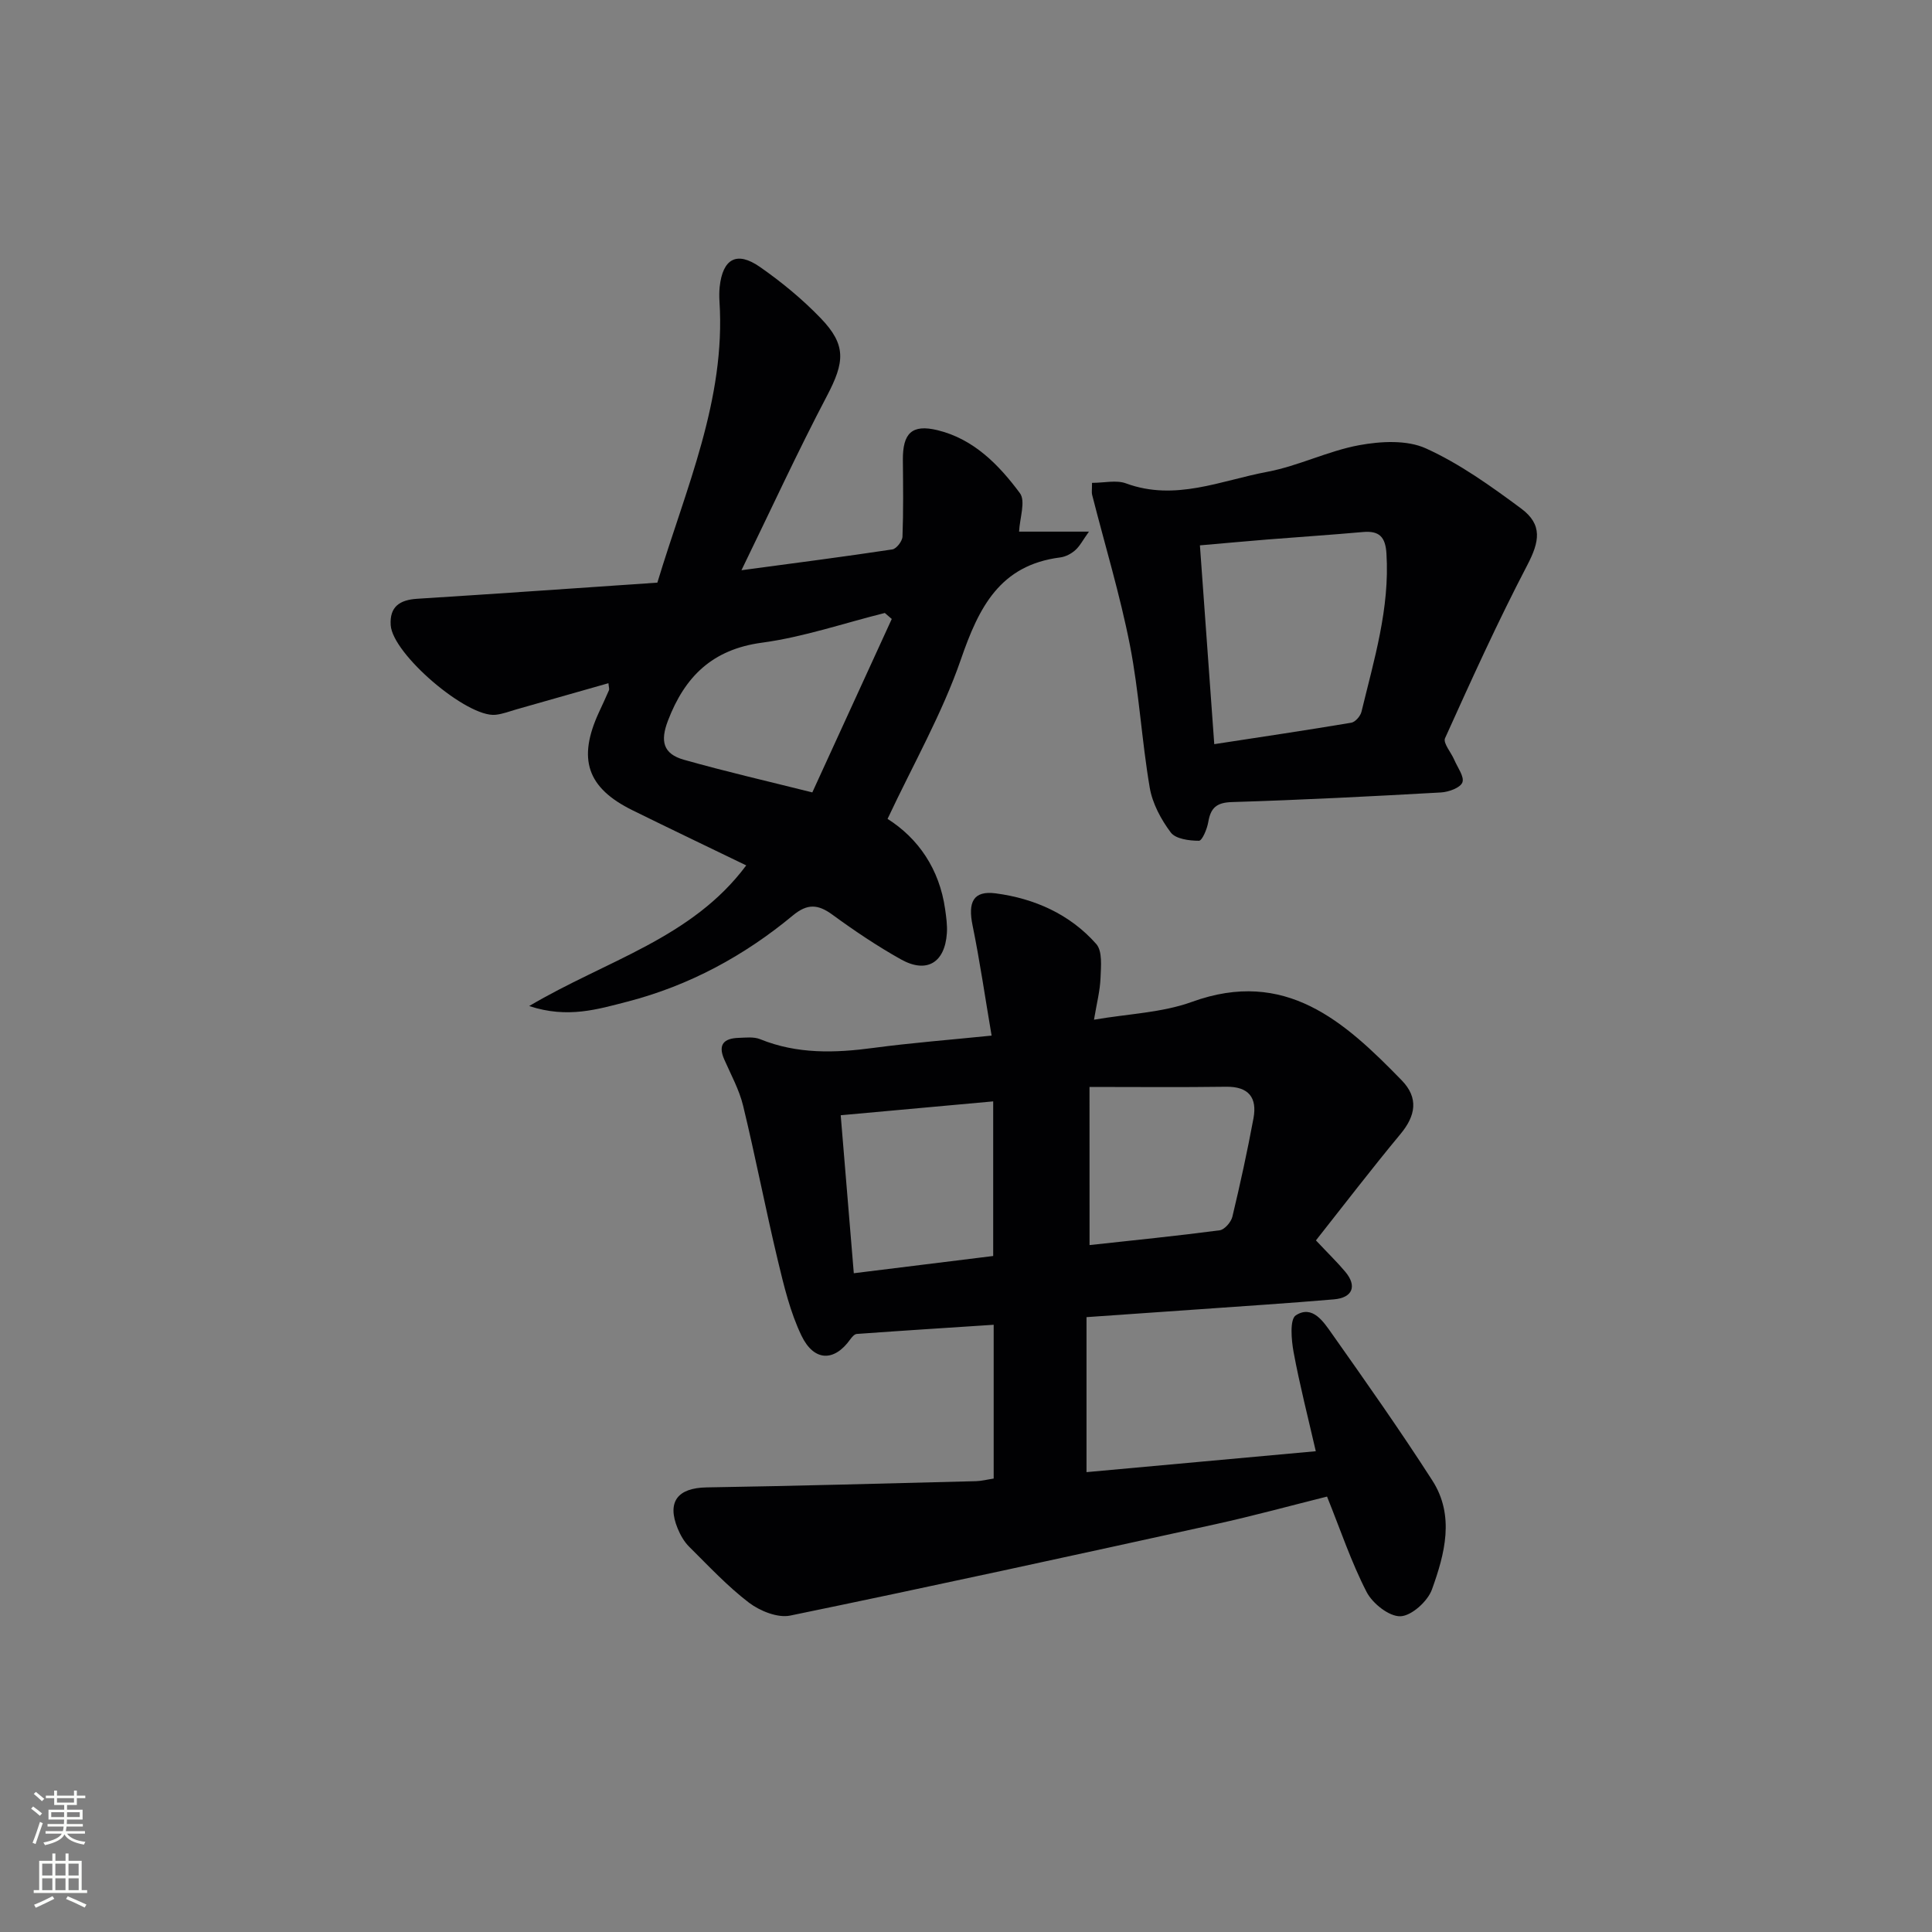 <svg enable-background="new 0 0 400 400" viewBox="0 0 400 400" xmlns="http://www.w3.org/2000/svg"><rect x="0" y="0" width="400" height="400" fill="#808080" stroke="none"/><g fill="#010103"><path d="m272.45 256.81c2.7 2.87 4.49 4.6 6.08 6.5 2.47 2.95 1.53 5.38-2.36 5.71-9.27.79-18.57 1.39-27.85 2.05-7.61.54-15.22 1.06-23.37 1.63v32.09c15.46-1.41 31.07-2.83 47.47-4.33-1.62-7.06-3.34-13.74-4.59-20.49-.47-2.54-.83-6.82.46-7.65 3.45-2.22 5.74 1.36 7.48 3.82 7.07 10.02 14.15 20.06 20.78 30.38 4.69 7.3 2.57 15.21-.08 22.56-.88 2.45-4.22 5.47-6.52 5.55-2.34.08-5.78-2.64-7.01-5.03-3.17-6.14-5.38-12.78-8.19-19.75-7.43 1.85-15.21 3.99-23.09 5.72-29.33 6.44-58.66 12.86-88.06 18.92-2.59.53-6.26-.95-8.53-2.67-4.47-3.41-8.36-7.6-12.38-11.58-1.03-1.02-1.82-2.41-2.38-3.77-2.28-5.55-.01-8.42 5.99-8.52 18.6-.3 37.19-.82 55.78-1.29 1.14-.03 2.27-.33 3.65-.54 0-10.55 0-20.95 0-31.84-9.59.63-18.97 1.22-28.35 1.9-.48.03-1.01.66-1.35 1.13-3.29 4.63-7.49 4.63-10.1-.79-2.33-4.85-3.62-10.27-4.89-15.56-2.54-10.63-4.61-21.38-7.18-32.01-.8-3.32-2.52-6.43-3.91-9.6-1.37-3.11-.05-4.37 2.96-4.47 1.49-.05 3.15-.26 4.46.27 7.68 3.12 15.51 2.88 23.52 1.8 7.87-1.05 15.79-1.66 24.41-2.54-1.34-7.86-2.42-15.38-3.94-22.81-.99-4.81.13-7.25 4.79-6.64 8.02 1.06 15.38 4.32 20.82 10.49 1.31 1.48.97 4.67.88 7.06-.1 2.61-.78 5.19-1.35 8.61 7.11-1.23 14.06-1.44 20.27-3.69 19.37-7.03 31.58 4.05 43.43 16.23 3.56 3.65 2.9 7.34-.23 11.11-6.02 7.25-11.74 14.73-17.52 22.04zm-46.87.97c9.15-1 18.06-1.89 26.93-3.06 1.02-.13 2.37-1.69 2.64-2.81 1.62-6.76 3.1-13.55 4.37-20.38.79-4.28-.99-6.6-5.69-6.53-9.28.13-18.56.04-28.26.04.01 11.62.01 21.87.01 32.74zm-19.95 2.26c0-11.2 0-21.43 0-32.01-10.71.98-21.03 1.92-31.57 2.87.91 10.95 1.79 21.62 2.71 32.71 9.67-1.19 19.29-2.38 28.86-3.57z"/><path d="m109.56 208.29c16.05-9.5 33.67-14 44.94-29.12-8.04-3.89-15.81-7.6-23.52-11.4-9.44-4.64-11.45-10.62-6.96-20.33.7-1.51 1.4-3.01 2.06-4.54.11-.25-.04-.61-.11-1.45-6.42 1.83-12.74 3.63-19.06 5.42-1.43.41-2.85.97-4.32 1.12-5.92.6-21.3-12.56-21.7-18.55-.25-3.82 1.85-5.24 5.48-5.47 16.55-1.04 33.1-2.21 49.73-3.34 5.93-19.63 14.17-37.85 12.86-58.23-.06-.99-.06-2.01.04-3 .63-5.84 3.54-7.48 8.34-4.13 4.48 3.12 8.77 6.66 12.55 10.58 5.4 5.59 4.99 9.13 1.31 16.14-6.08 11.56-11.54 23.45-17.69 36.07 11.25-1.51 21.26-2.8 31.24-4.31.85-.13 2.07-1.71 2.1-2.66.2-5.26.13-10.54.08-15.81-.05-5.58 1.85-7.51 7.19-6.21 7.48 1.82 12.69 7.17 17.04 13.03 1.23 1.66-.04 5.17-.17 7.97h14.46c-1.25 1.75-1.87 2.99-2.83 3.84-.83.74-2.01 1.36-3.11 1.5-12.51 1.59-16.85 10.35-20.56 21.09-3.87 11.22-9.87 21.71-15.19 33.04 6.34 4.02 10.74 10.36 11.92 18.71.23 1.64.47 3.32.36 4.96-.41 6.1-4.17 8.4-9.49 5.43-4.92-2.75-9.63-5.92-14.19-9.25-2.99-2.19-5.18-2.36-8.2.14-10.1 8.38-21.47 14.53-34.23 17.84-6.16 1.58-12.38 3.55-20.37.92zm75.07-80.14c-.48-.41-.96-.83-1.44-1.24-8.47 2.11-16.83 4.99-25.43 6.15-10.29 1.38-15.98 7.03-19.47 16.15-1.61 4.21-1.04 6.86 3.31 8.09 8.54 2.42 17.21 4.41 26.58 6.76 5.59-12.2 11.02-24.06 16.45-35.91z"/><path d="m226.09 99.97c2.55 0 5.05-.63 7.04.11 10.17 3.75 19.63-.59 29.22-2.39 6.47-1.21 12.59-4.33 19.06-5.52 4.48-.82 9.88-1.12 13.82.67 7.01 3.18 13.45 7.81 19.69 12.43 4.53 3.35 3.81 6.9 1.28 11.75-6.12 11.71-11.58 23.78-17.02 35.82-.45 1 1.26 2.94 1.91 4.47.67 1.58 2.13 3.51 1.68 4.68-.43 1.12-2.84 1.99-4.44 2.08-14.42.81-28.85 1.55-43.28 1.99-3.2.1-4.39 1.21-4.89 4.13-.24 1.43-1.26 3.88-1.93 3.88-2 0-4.82-.37-5.83-1.71-2.02-2.69-3.8-6-4.36-9.28-1.67-9.8-2.2-19.8-4.11-29.54-2.06-10.48-5.19-20.75-7.82-31.11-.12-.45-.02-.96-.02-2.46zm25.31 54.1c9.78-1.5 19.09-2.88 28.37-4.44.83-.14 1.89-1.37 2.11-2.27 2.6-10.77 5.88-21.42 5.17-32.75-.21-3.46-1.49-4.76-4.87-4.46-6.6.59-13.21 1.02-19.81 1.55-4.56.37-9.11.79-13.94 1.21 1.02 14.07 1.98 27.39 2.97 41.16z"/></g><path d="m6.44 374.46.42-.45c.65.47 1.27.95 1.85 1.44l-.45.49c-.65-.56-1.25-1.06-1.82-1.48m.93 7.33-.63-.26c.55-1.36 1.05-2.8 1.53-4.33.19.1.38.19.59.27-.47 1.29-.96 2.73-1.49 4.32m-.38-10.38.44-.42c.43.34 1.01.82 1.74 1.44l-.49.49c-.53-.51-1.09-1.01-1.69-1.51m2.5.35h1.72v-1.04h.59v1.04h3.52v-1.04h.59v1.04h1.75v.53h-1.75v1.42h-2.03v.97h3.22v2.03h-3.24c0 .35-.01.66-.03.93h3.32v.53h-3.37c-.03.27-.08.58-.15.94h3.96v.53h-3.71c.67.92 1.93 1.48 3.79 1.68-.13.24-.23.44-.29.59-2.13-.38-3.48-1.08-4.04-2.12-.43.97-1.77 1.72-4.03 2.23-.09-.19-.2-.37-.33-.55 2.1-.42 3.37-1.03 3.81-1.83h-3.36v-.53h3.58c.08-.29.13-.61.16-.94h-3.33v-.53h3.39c.02-.27.04-.58.04-.93h-3.23v-2.03h3.25v-.97h-2.07v-1.42h-1.73zm1.12 3.44v1h2.65c.01-.3.02-.44.01-.4v-.25-.35zm1.19-2h3.52v-.91h-3.52zm4.71 2h-2.63v.59c0 .15-.01.28-.01.4h2.64z" fill="#fbfcfa"/><path d="m13.56 383.74h.63v1.52h2.72v6.07h1.13v.6h-11.06v-.6h1.13v-6.07h2.73v-1.52h.63v1.52h2.1v-1.52zm-2.69 8.83.38.56c-1.24.63-2.53 1.25-3.85 1.85-.1-.21-.21-.42-.34-.63 1.37-.55 2.63-1.15 3.81-1.78m-2.13-4.27h2.1v-2.45h-2.1zm0 3.04h2.1v-2.46h-2.1zm2.72-3.04h2.1v-2.45h-2.1zm0 3.04h2.1v-2.46h-2.1zm6.07 3.6c-1.41-.71-2.7-1.3-3.86-1.78l.35-.56c1.45.62 2.75 1.19 3.88 1.72zm-1.25-9.09h-2.1v2.45h2.1zm-2.09 5.49h2.1v-2.46h-2.1z" fill="#fbfcfa"/></svg>